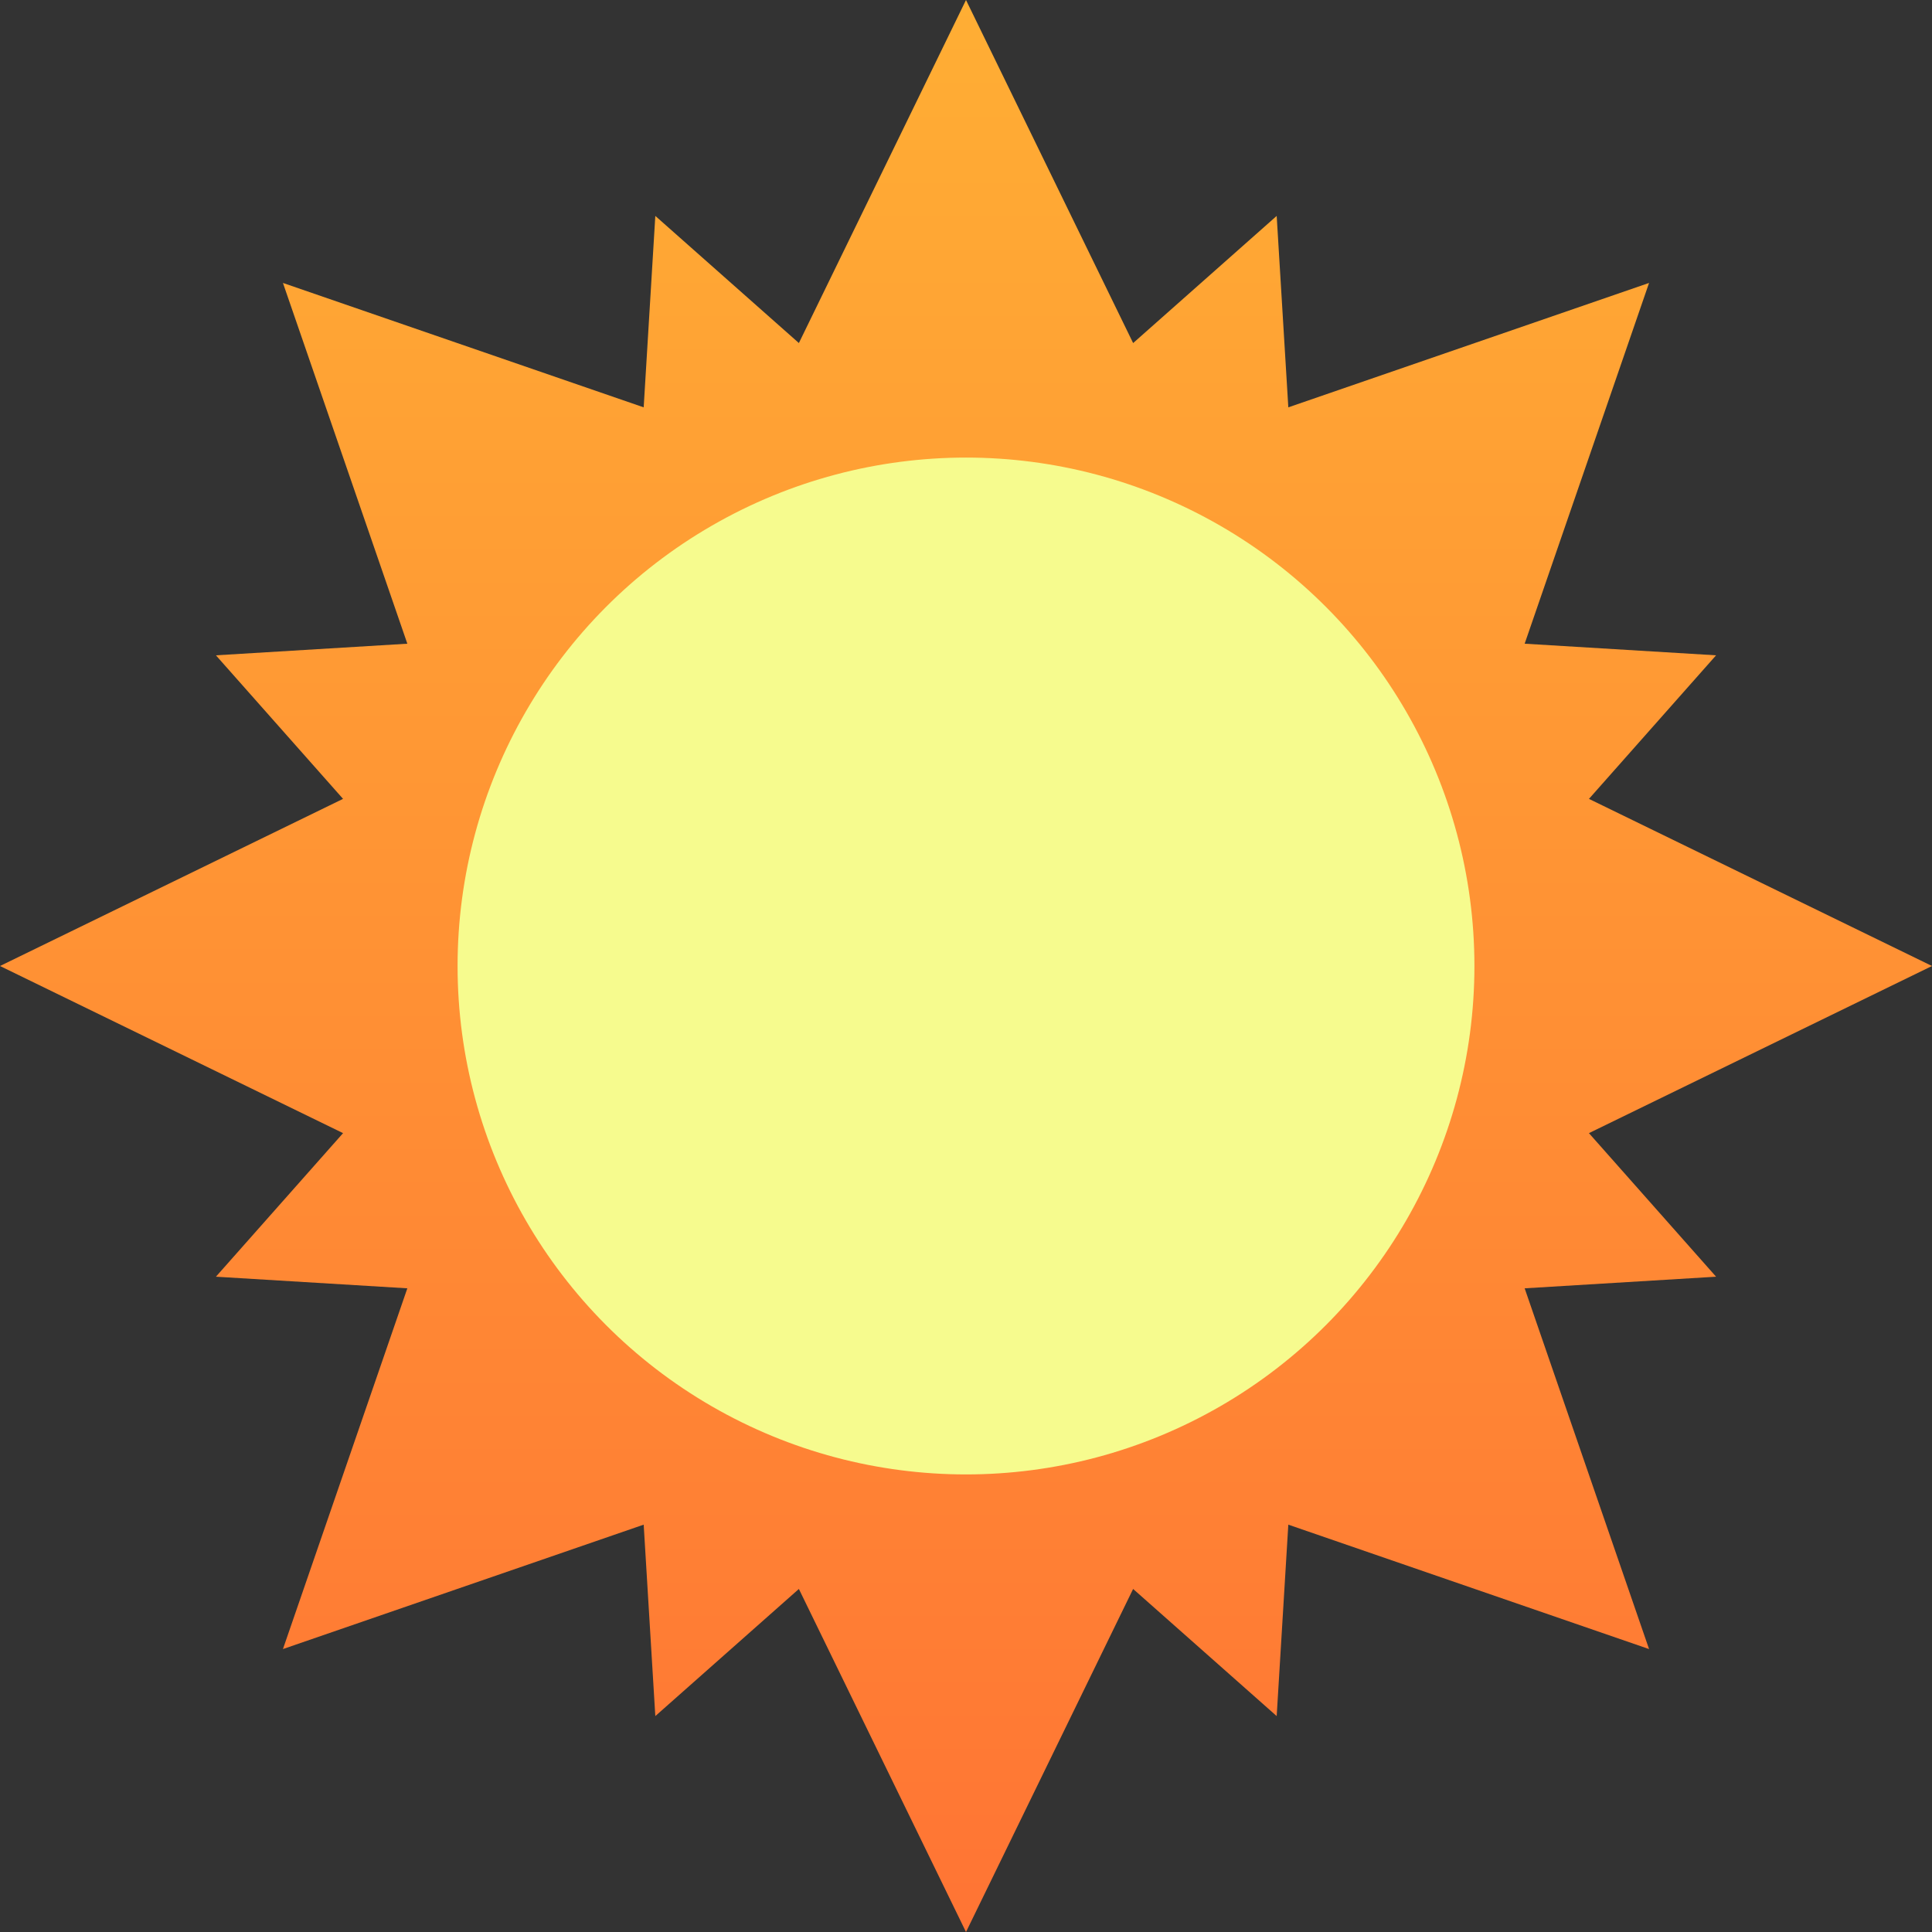 <svg width="100" height="100" viewBox="0 0 100 100" fill="none" xmlns="http://www.w3.org/2000/svg">
<rect x="0" y="0" width="100" height="100" fill="#333333" stroke="none"/>
<path d="M58.651 17.757L50 0L41.35 17.756L33.919 11.176L33.317 21.084L14.645 14.645L21.084 33.318L11.176 33.919L17.756 41.349L0 50L17.757 58.651L11.176 66.082L21.084 66.683L14.645 85.355L33.317 78.916L33.919 88.824L41.35 82.244L50 100L58.65 82.244L66.081 88.824L66.683 78.916L85.355 85.355L78.916 66.683L88.824 66.082L82.243 58.651L100 50L82.244 41.35L88.824 33.919L78.916 33.318L85.355 14.645L66.683 21.084L66.081 11.176L58.651 17.757Z" fill="url(#paint0_linear_2010_2103)"/>
<circle cx="50" cy="50" r="26.316" fill="#F6FB8E"/>
<defs>
<linearGradient id="paint0_linear_2010_2103" x1="50" y1="0" x2="50" y2="100" gradientUnits="userSpaceOnUse">
<stop stop-color="#FFAE34"/>
<stop offset="1" stop-color="#FF7434"/>
</linearGradient>
</defs>
</svg>
